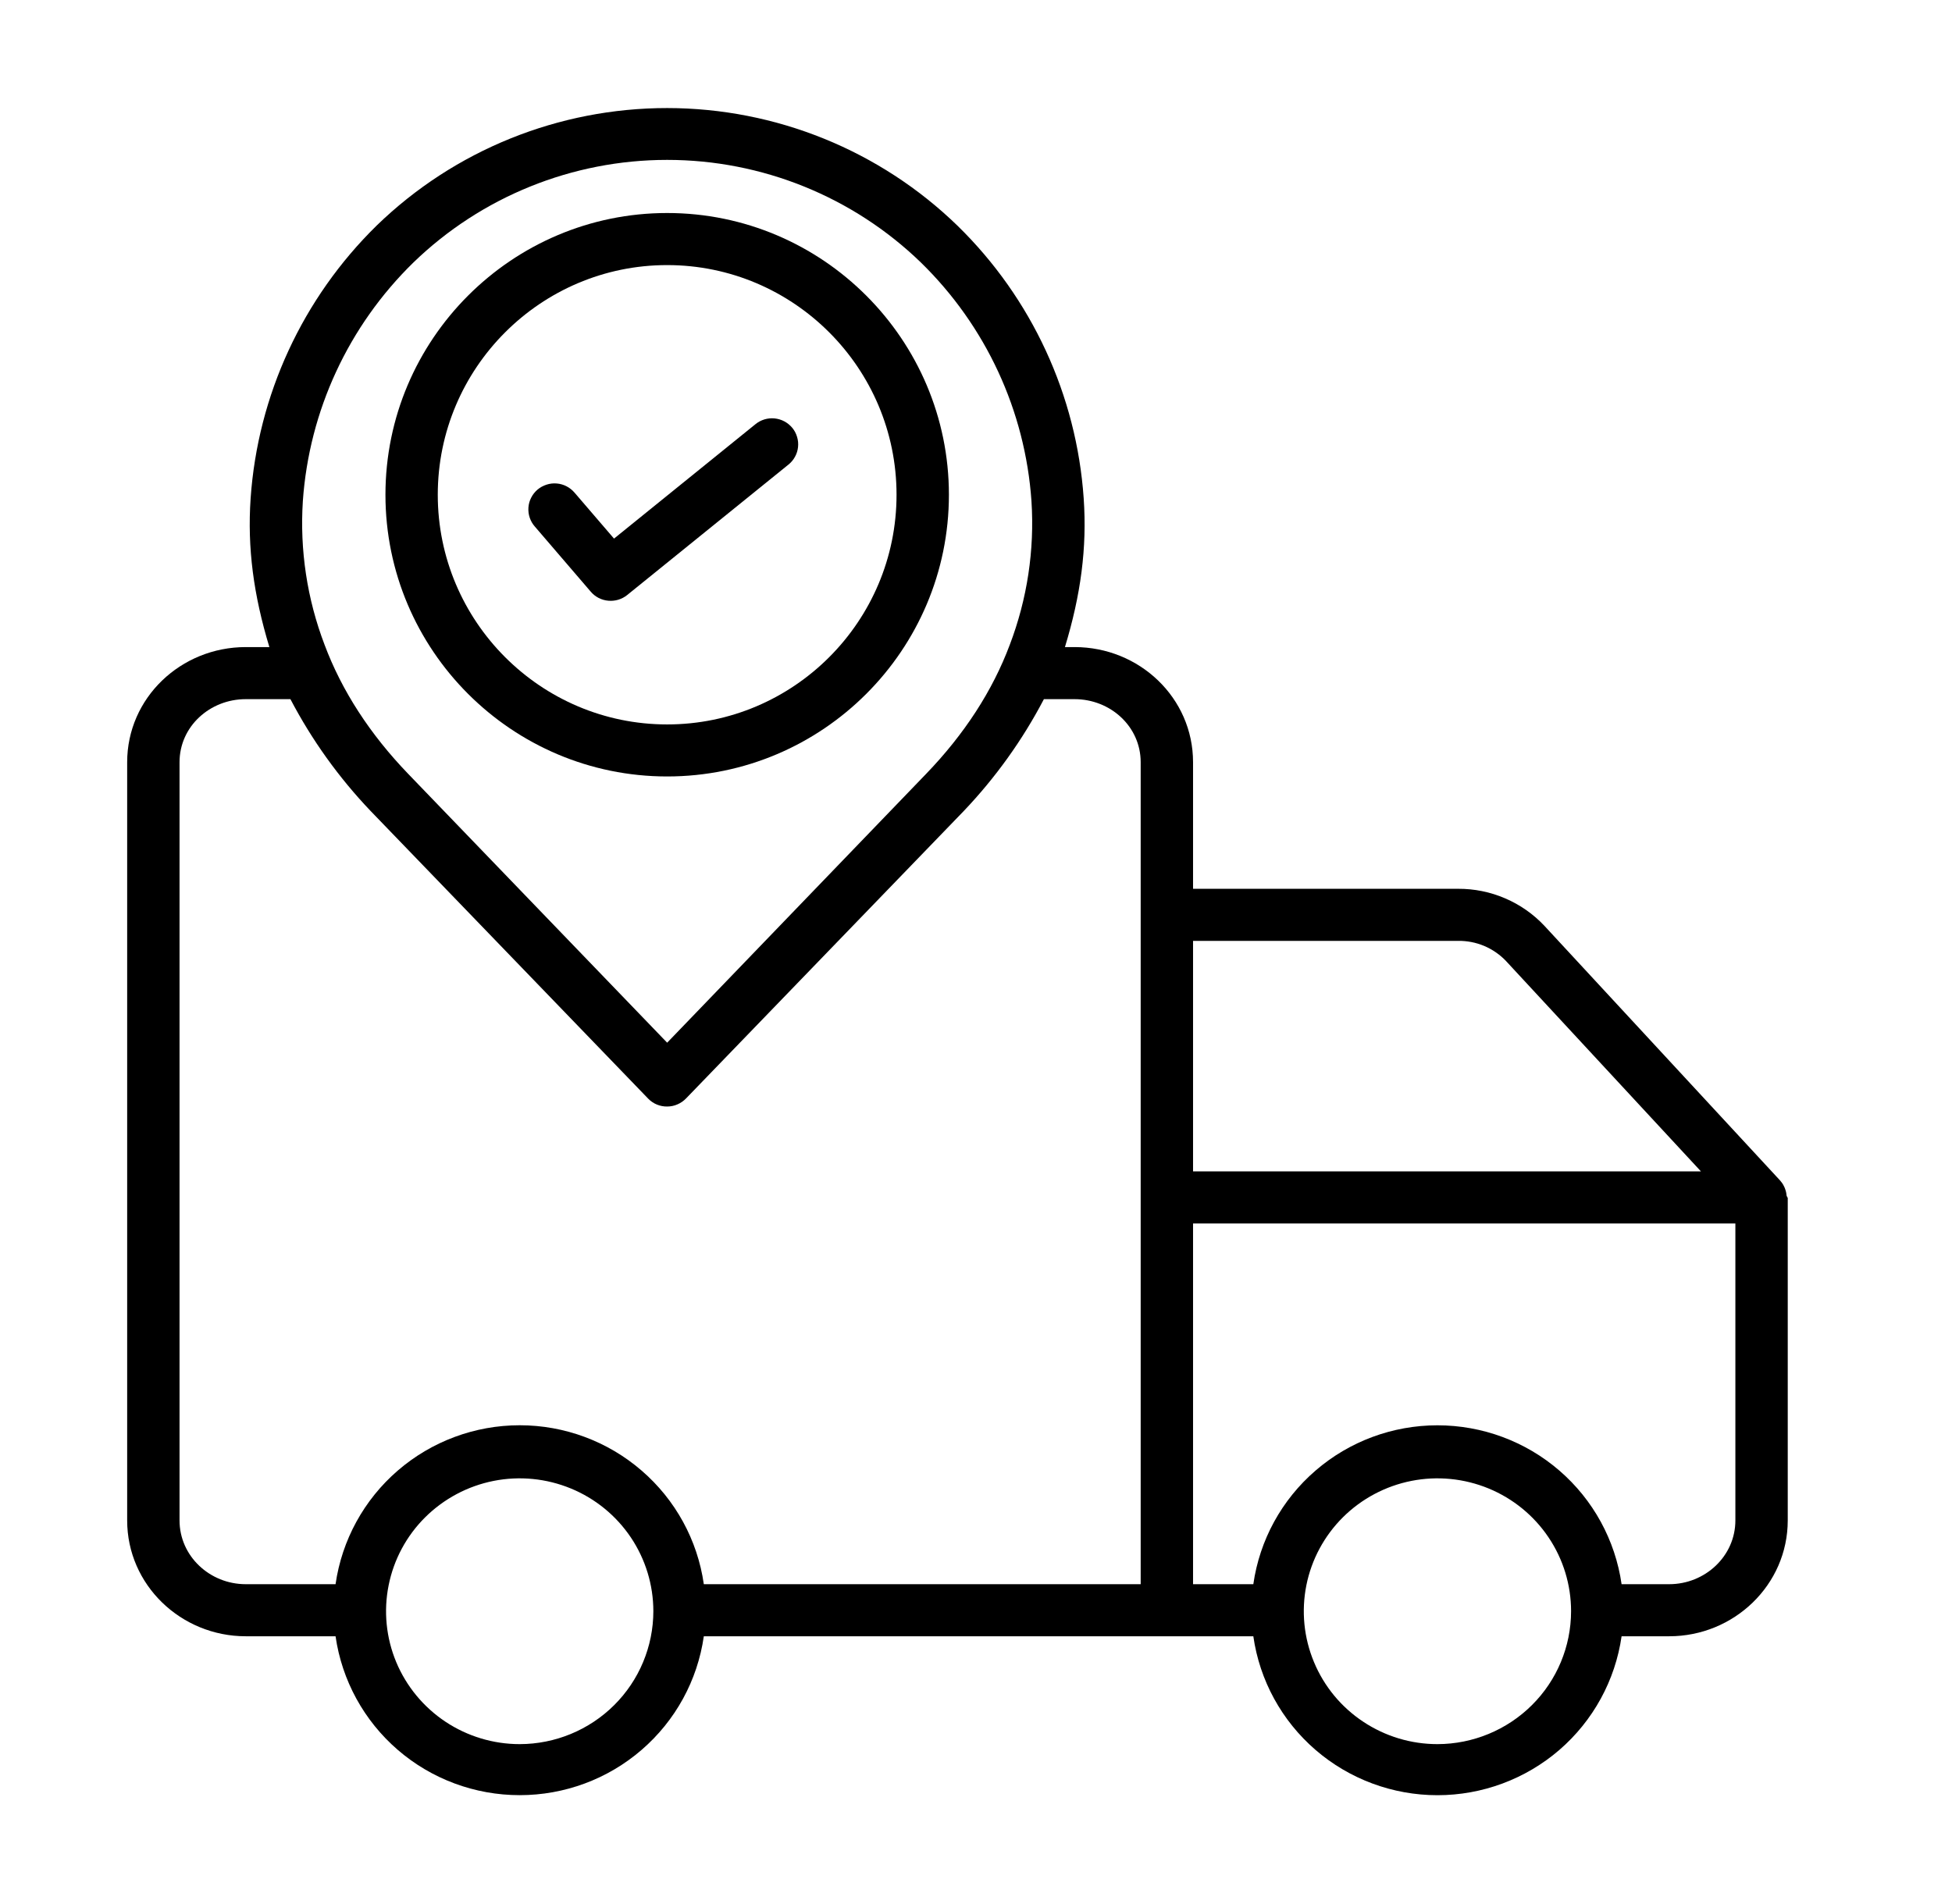 <svg width="41" height="40" viewBox="0 0 41 40" fill="none" xmlns="http://www.w3.org/2000/svg">
<path d="M2.671 16.013V31.941C2.671 33.295 3.8 34.375 5.161 34.375H7.048C7.181 35.301 7.645 36.149 8.355 36.762C9.066 37.376 9.975 37.713 10.916 37.713C11.857 37.713 12.766 37.376 13.476 36.762C14.187 36.149 14.651 35.301 14.783 34.375H26.325C26.457 35.301 26.921 36.149 27.632 36.763C28.342 37.376 29.252 37.714 30.192 37.714C31.133 37.714 32.042 37.376 32.753 36.763C33.463 36.149 33.927 35.301 34.06 34.375H35.06C36.421 34.375 37.55 33.295 37.55 31.941V25.163C37.55 25.158 37.538 25.154 37.538 25.149C37.538 25.139 37.527 25.129 37.526 25.119C37.525 25.111 37.524 25.103 37.523 25.095C37.522 25.085 37.521 25.076 37.519 25.067C37.517 25.057 37.516 25.05 37.514 25.041C37.512 25.033 37.51 25.024 37.507 25.015C37.505 25.006 37.502 24.998 37.499 24.99C37.496 24.981 37.493 24.973 37.49 24.964C37.487 24.956 37.483 24.948 37.48 24.94C37.476 24.932 37.472 24.924 37.468 24.916C37.464 24.907 37.46 24.9 37.456 24.892C37.451 24.884 37.446 24.877 37.442 24.869C37.437 24.862 37.431 24.854 37.426 24.846C37.42 24.839 37.416 24.833 37.41 24.826C37.405 24.819 37.398 24.81 37.392 24.803C37.389 24.8 37.386 24.796 37.383 24.793L32.442 19.453C32.21 19.205 31.928 19.007 31.615 18.873C31.302 18.738 30.965 18.67 30.624 18.672H25.059V16.013C25.059 14.66 23.932 13.594 22.571 13.594H22.368C22.701 12.5 22.834 11.511 22.762 10.47C22.613 8.304 21.671 6.266 20.114 4.744C18.483 3.159 16.294 2.272 14.015 2.27C11.735 2.269 9.545 3.154 7.913 4.737C6.356 6.263 5.414 8.302 5.264 10.471C5.193 11.512 5.326 12.5 5.658 13.594H5.161C3.8 13.594 2.671 14.66 2.671 16.013ZM30.192 36.641C29.637 36.641 29.094 36.477 28.633 36.17C28.171 35.864 27.811 35.428 27.599 34.917C27.386 34.407 27.331 33.846 27.439 33.304C27.547 32.763 27.815 32.265 28.207 31.875C28.6 31.485 29.1 31.219 29.645 31.111C30.189 31.003 30.754 31.059 31.267 31.27C31.779 31.481 32.218 31.839 32.526 32.298C32.835 32.757 32.999 33.297 32.999 33.849C32.998 34.589 32.703 35.299 32.176 35.822C31.65 36.345 30.936 36.64 30.192 36.641ZM25.059 19.766H30.624C30.812 19.763 30.999 19.799 31.173 19.872C31.346 19.945 31.503 20.053 31.632 20.189L35.727 24.609H25.059V19.766ZM25.059 25.703H36.45V31.941C36.45 32.692 35.814 33.281 35.06 33.281H34.06C33.927 32.355 33.463 31.507 32.753 30.894C32.042 30.28 31.133 29.943 30.192 29.943C29.252 29.943 28.342 30.28 27.632 30.894C26.921 31.507 26.457 32.355 26.325 33.281H25.059V25.703ZM10.916 36.641C10.361 36.641 9.818 36.477 9.356 36.17C8.895 35.863 8.535 35.427 8.322 34.917C8.11 34.407 8.054 33.846 8.163 33.304C8.271 32.763 8.538 32.265 8.931 31.875C9.324 31.485 9.824 31.219 10.368 31.111C10.913 31.003 11.477 31.059 11.99 31.27C12.503 31.481 12.941 31.839 13.25 32.298C13.558 32.757 13.723 33.297 13.723 33.849C13.722 34.589 13.426 35.299 12.9 35.822C12.373 36.346 11.66 36.64 10.916 36.641ZM6.361 10.527C6.493 8.63 7.319 6.846 8.684 5.514C10.11 4.133 12.022 3.359 14.013 3.359C16.004 3.359 17.916 4.133 19.342 5.514C20.707 6.846 21.534 8.63 21.665 10.527C21.732 11.555 21.576 12.584 21.209 13.547C20.848 14.511 20.256 15.425 19.448 16.262L14.013 21.905L8.578 16.262C7.771 15.425 7.179 14.511 6.818 13.547C6.45 12.584 6.295 11.555 6.361 10.527ZM6.1 14.688C6.549 15.545 7.115 16.335 7.784 17.037L13.616 23.082C13.668 23.135 13.729 23.177 13.798 23.205C13.866 23.233 13.939 23.247 14.013 23.246C14.088 23.246 14.161 23.231 14.229 23.201C14.297 23.172 14.359 23.129 14.41 23.076L20.243 17.038C20.911 16.336 21.478 15.545 21.926 14.688H22.57C23.325 14.688 23.959 15.263 23.959 16.013V33.281H14.783C14.651 32.355 14.187 31.507 13.476 30.894C12.766 30.28 11.857 29.942 10.916 29.942C9.975 29.942 9.066 30.28 8.355 30.894C7.645 31.507 7.181 32.355 7.048 33.281H5.161C4.407 33.281 3.771 32.692 3.771 31.941V16.013C3.771 15.263 4.407 14.688 5.161 14.688H6.1Z" fill="black"/>
<path d="M12.409 12.431C12.502 12.54 12.634 12.608 12.777 12.62C12.921 12.633 13.063 12.59 13.174 12.5L16.561 9.76C16.617 9.715 16.664 9.659 16.698 9.596C16.733 9.533 16.755 9.463 16.762 9.392C16.77 9.32 16.763 9.248 16.742 9.179C16.722 9.11 16.688 9.045 16.642 8.989C16.596 8.934 16.54 8.887 16.476 8.853C16.413 8.819 16.343 8.798 16.27 8.79C16.198 8.783 16.126 8.79 16.056 8.811C15.987 8.832 15.923 8.866 15.867 8.912L12.897 11.315L12.069 10.351C12.022 10.296 11.965 10.25 11.901 10.217C11.836 10.183 11.766 10.163 11.693 10.157C11.621 10.151 11.548 10.159 11.479 10.182C11.41 10.204 11.346 10.239 11.29 10.286C11.235 10.333 11.19 10.39 11.157 10.455C11.124 10.519 11.104 10.59 11.099 10.662C11.094 10.734 11.103 10.806 11.126 10.875C11.149 10.943 11.185 11.007 11.233 11.061L12.409 12.431Z" fill="black"/>
<path d="M14.013 16.312C17.276 16.312 19.931 13.657 19.931 10.394C19.931 7.131 17.276 4.475 14.013 4.475C10.75 4.475 8.096 7.131 8.096 10.394C8.096 13.657 10.75 16.312 14.013 16.312ZM14.013 5.569C16.67 5.569 18.831 7.733 18.831 10.394C18.831 13.055 16.67 15.219 14.013 15.219C11.357 15.219 9.195 13.055 9.195 10.394C9.195 7.733 11.357 5.569 14.013 5.569V5.569Z" fill="black"/>
</svg>
